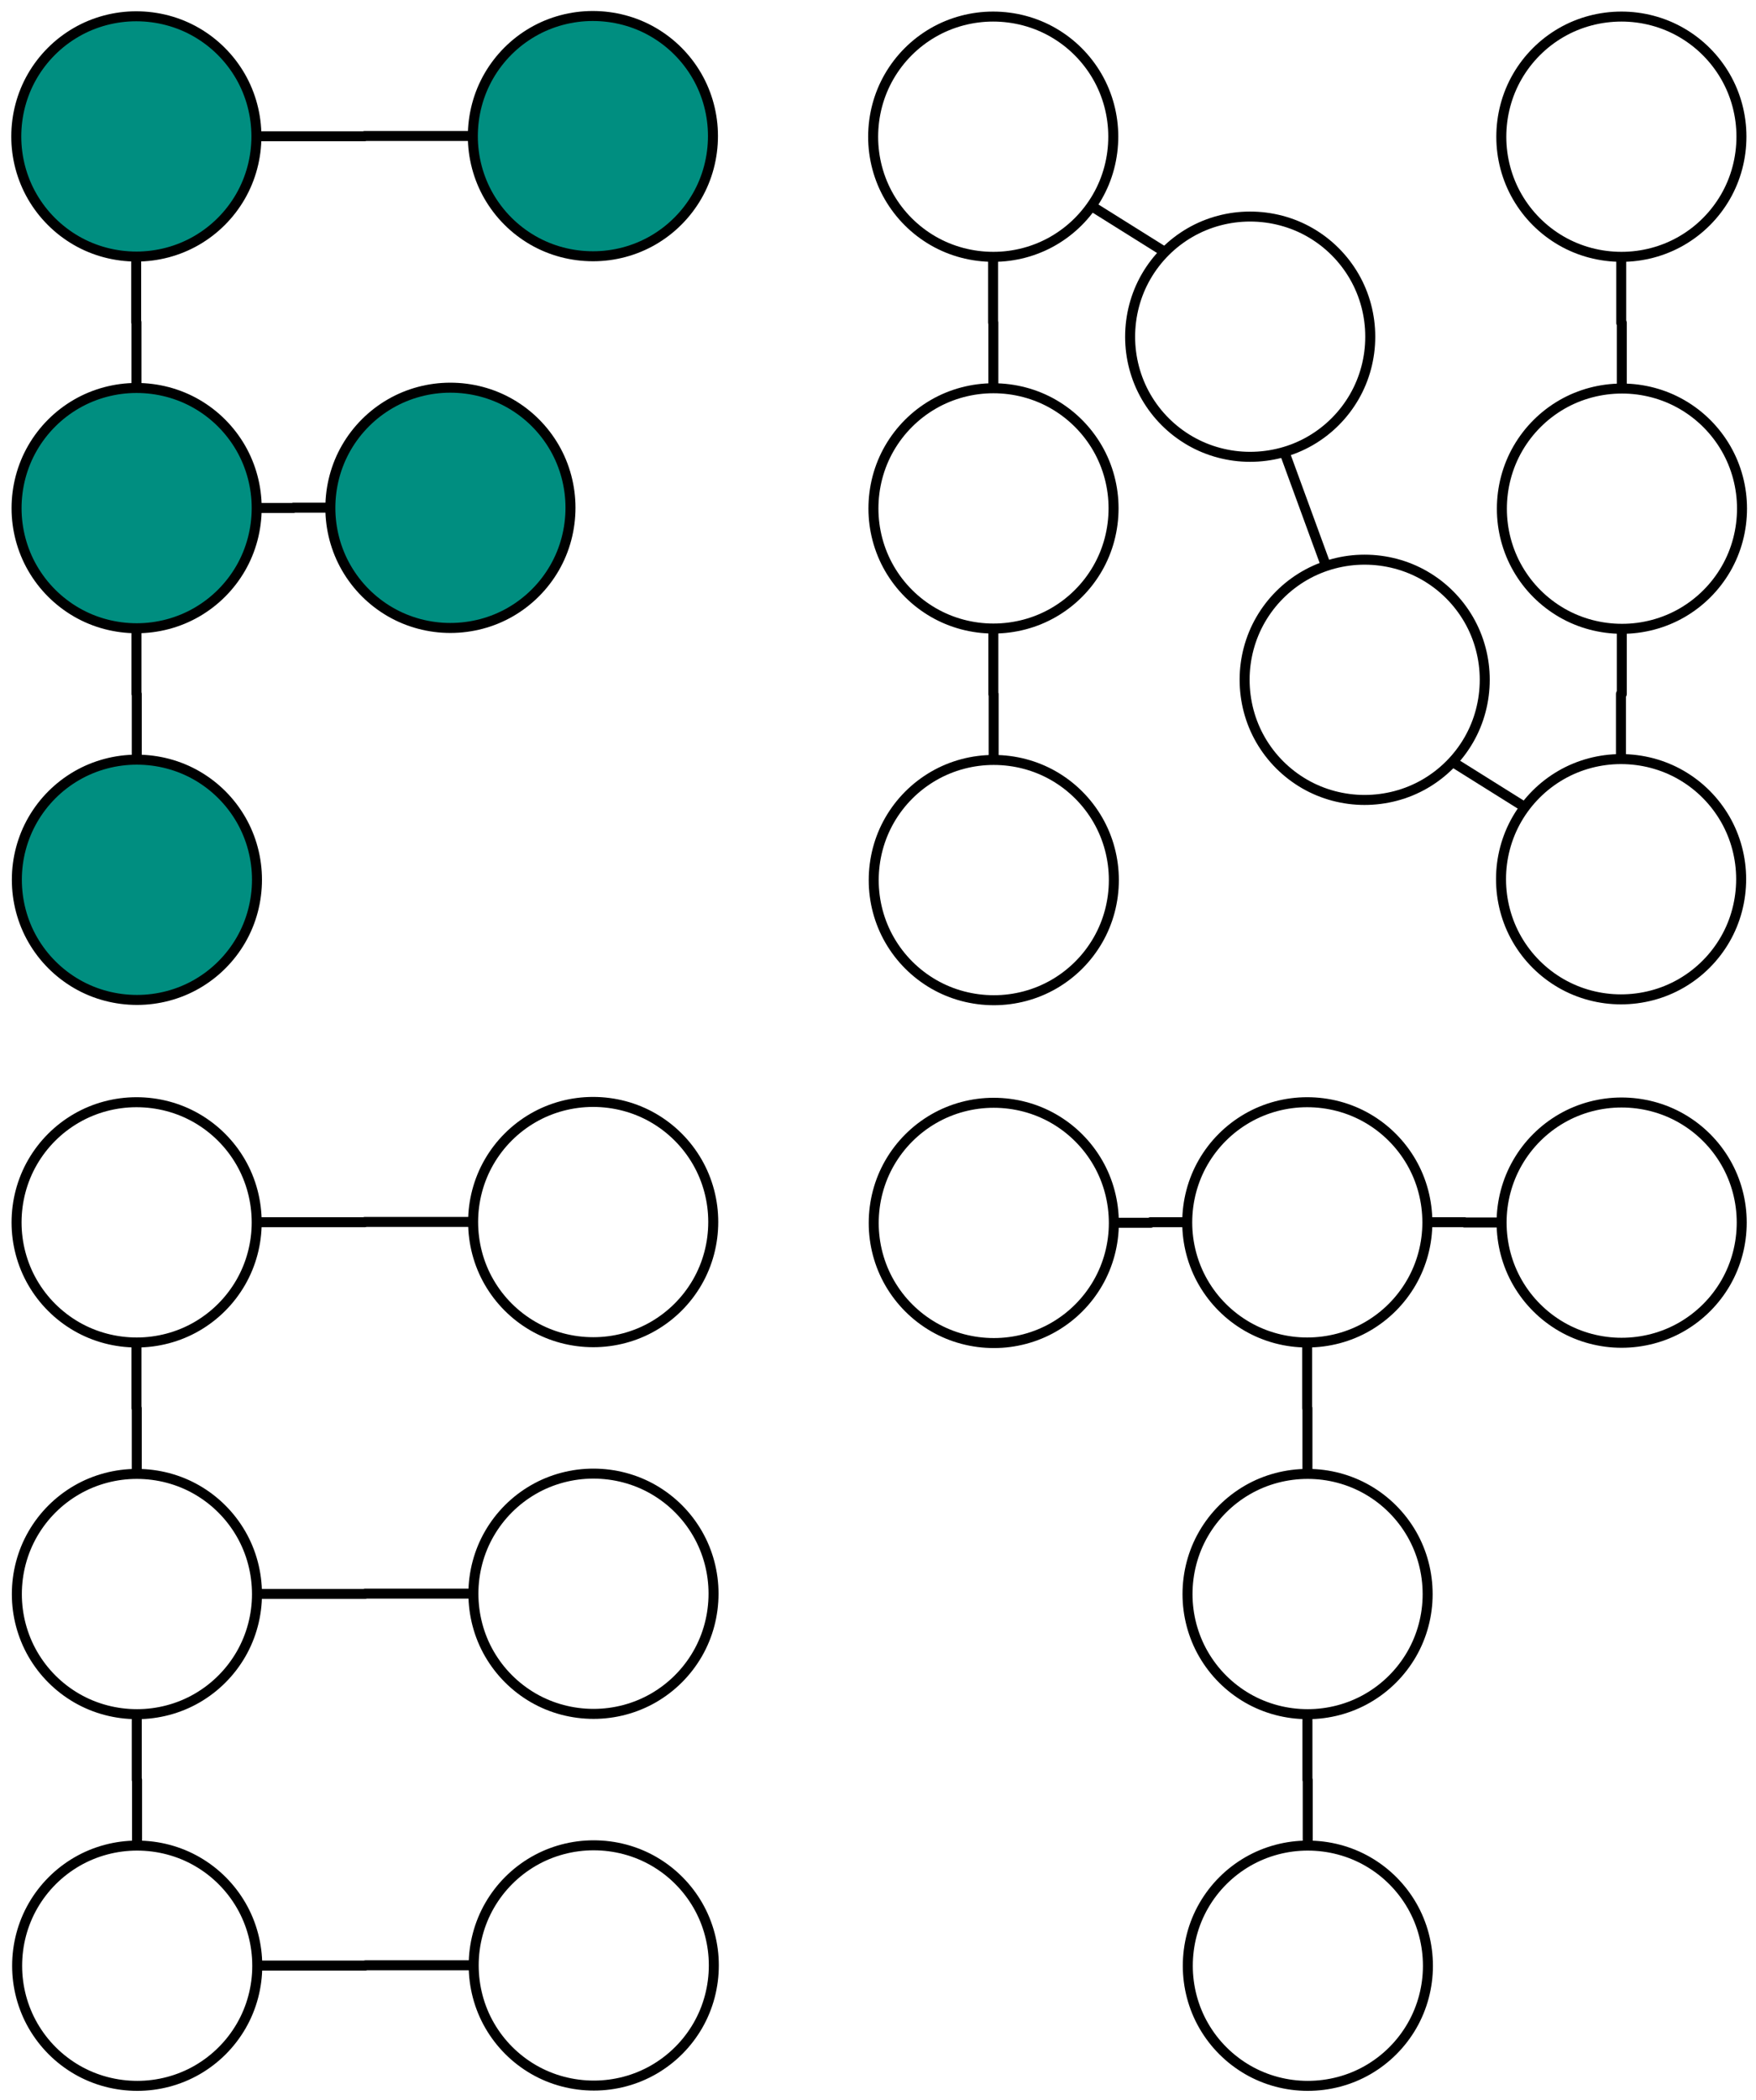 <?xml version="1.0" encoding="UTF-8"?>
<!DOCTYPE svg PUBLIC "-//W3C//DTD SVG 1.1//EN" "http://www.w3.org/Graphics/SVG/1.1/DTD/svg11.dtd">
<svg version="1.2" width="61.5mm" height="73.5mm" viewBox="0 0 6150 7350" preserveAspectRatio="xMidYMid" fill-rule="evenodd" stroke-width="28.222" stroke-linejoin="round" xmlns="http://www.w3.org/2000/svg" xmlns:ooo="http://xml.openoffice.org/svg/export" xmlns:xlink="http://www.w3.org/1999/xlink" xmlns:presentation="http://sun.com/xmlns/staroffice/presentation" xmlns:smil="http://www.w3.org/2001/SMIL20/" xmlns:anim="urn:oasis:names:tc:opendocument:xmlns:animation:1.0" xml:space="preserve">
 <defs class="ClipPathGroup">
  <clipPath id="presentation_clip_path" clipPathUnits="userSpaceOnUse">
   <rect x="0" y="0" width="6150" height="7350"/>
  </clipPath>
  <clipPath id="presentation_clip_path_shrink" clipPathUnits="userSpaceOnUse">
   <rect x="6" y="7" width="6138" height="7336"/>
  </clipPath>
 </defs>
 <defs class="TextShapeIndex">
  <g ooo:slide="id1" ooo:id-list="id3 id4 id5 id6 id7 id8 id9 id10 id11 id12 id13 id14 id15 id16 id17 id18 id19 id20 id21 id22 id23 id24 id25 id26 id27 id28 id29 id30 id31 id32 id33 id34 id35 id36 id37 id38 id39 id40 id41 id42 id43 id44 id45 id46"/>
 </defs>
 <defs class="EmbeddedBulletChars">
  <g id="bullet-char-template-57356" transform="scale(0,-0)">
   <path d="M 580,1141 L 1163,571 580,0 -4,571 580,1141 Z"/>
  </g>
  <g id="bullet-char-template-57354" transform="scale(0,-0)">
   <path d="M 8,1128 L 1137,1128 1137,0 8,0 8,1128 Z"/>
  </g>
  <g id="bullet-char-template-10146" transform="scale(0,-0)">
   <path d="M 174,0 L 602,739 174,1481 1456,739 174,0 Z M 1358,739 L 309,1346 659,739 1358,739 Z"/>
  </g>
  <g id="bullet-char-template-10132" transform="scale(0,-0)">
   <path d="M 2015,739 L 1276,0 717,0 1260,543 174,543 174,936 1260,936 717,1481 1274,1481 2015,739 Z"/>
  </g>
  <g id="bullet-char-template-10007" transform="scale(0,-0)">
   <path d="M 0,-2 C -7,14 -16,27 -25,37 L 356,567 C 262,823 215,952 215,954 215,979 228,992 255,992 264,992 276,990 289,987 310,991 331,999 354,1012 L 381,999 492,748 772,1049 836,1024 860,1049 C 881,1039 901,1025 922,1006 886,937 835,863 770,784 769,783 710,716 594,584 L 774,223 C 774,196 753,168 711,139 L 727,119 C 717,90 699,76 672,76 641,76 570,178 457,381 L 164,-76 C 142,-110 111,-127 72,-127 30,-127 9,-110 8,-76 1,-67 -2,-52 -2,-32 -2,-23 -1,-13 0,-2 Z"/>
  </g>
  <g id="bullet-char-template-10004" transform="scale(0,-0)">
   <path d="M 285,-33 C 182,-33 111,30 74,156 52,228 41,333 41,471 41,549 55,616 82,672 116,743 169,778 240,778 293,778 328,747 346,684 L 369,508 C 377,444 397,411 428,410 L 1163,1116 C 1174,1127 1196,1133 1229,1133 1271,1133 1292,1118 1292,1087 L 1292,965 C 1292,929 1282,901 1262,881 L 442,47 C 390,-6 338,-33 285,-33 Z"/>
  </g>
  <g id="bullet-char-template-9679" transform="scale(0,-0)">
   <path d="M 813,0 C 632,0 489,54 383,161 276,268 223,411 223,592 223,773 276,916 383,1023 489,1130 632,1184 813,1184 992,1184 1136,1130 1245,1023 1353,916 1407,772 1407,592 1407,412 1353,268 1245,161 1136,54 992,0 813,0 Z"/>
  </g>
  <g id="bullet-char-template-8226" transform="scale(0,-0)">
   <path d="M 346,457 C 273,457 209,483 155,535 101,586 74,649 74,723 74,796 101,859 155,911 209,963 273,989 346,989 419,989 480,963 531,910 582,859 608,796 608,723 608,648 583,586 532,535 482,483 420,457 346,457 Z"/>
  </g>
  <g id="bullet-char-template-8211" transform="scale(0,-0)">
   <path d="M -4,459 L 1135,459 1135,606 -4,606 -4,459 Z"/>
  </g>
  <g id="bullet-char-template-61548" transform="scale(0,-0)">
   <path d="M 173,740 C 173,903 231,1043 346,1159 462,1274 601,1332 765,1332 928,1332 1067,1274 1183,1159 1299,1043 1357,903 1357,740 1357,577 1299,437 1183,322 1067,206 928,148 765,148 601,148 462,206 346,322 231,437 173,577 173,740 Z"/>
  </g>
 </defs>
 <g>
  <g id="id2" class="Master_Slide">
   <g id="bg-id2" class="Background"/>
   <g id="bo-id2" class="BackgroundObjects"/>
  </g>
 </g>
 <g class="SlideGroup">
  <g>
   <g id="container-id1">
    <g id="id1" class="Slide" clip-path="url(#presentation_clip_path)">
     <g class="Page">
      <g class="Group">
       <g class="com.sun.star.drawing.CustomShape">
        <g id="id3">
         <rect class="BoundingBox" stroke="none" fill="none" x="1638" y="38" width="878" height="878"/>
         <defs>
          <mask id="mask1">
           <g>
            <defs>
             <linearGradient id="gradient1" x1="2076" y1="56" x2="2076" y2="897" gradientUnits="userSpaceOnUse">
              <stop offset="0" style="stop-color:rgb(0,0,0)"/>
              <stop offset="0.5" style="stop-color:rgb(255,255,255)"/>
              <stop offset="1" style="stop-color:rgb(0,0,0)"/>
             </linearGradient>
            </defs>
            <path style="fill:url(#gradient1)" d="M 1656,56 L 2497,56 2497,897 1656,897 1656,56 Z"/>
           </g>
          </mask>
         </defs>
         <g style="mask:url(#mask1)">
          <path fill="rgb(0,142,128)" stroke="none" d="M 2497,476 C 2497,550 2478,623 2441,687 2404,751 2351,804 2287,841 2223,878 2150,897 2077,897 2003,897 1930,878 1866,841 1802,804 1749,751 1712,687 1675,623 1656,550 1656,477 1656,403 1675,330 1712,266 1749,202 1802,149 1866,112 1930,75 2003,56 2076,56 2150,56 2223,75 2287,112 2351,149 2404,202 2441,266 2478,330 2497,403 2497,476 L 2497,476 Z"/>
         </g>
         <path fill="none" stroke="rgb(0,0,0)" stroke-width="35" stroke-linejoin="round" d="M 2497,476 C 2497,550 2478,623 2441,687 2404,751 2351,804 2287,841 2223,878 2150,897 2077,897 2003,897 1930,878 1866,841 1802,804 1749,751 1712,687 1675,623 1656,550 1656,477 1656,403 1675,330 1712,266 1749,202 1802,149 1866,112 1930,75 2003,56 2076,56 2150,56 2223,75 2287,112 2351,149 2404,202 2441,266 2478,330 2497,403 2497,476 L 2497,476 Z"/>
        </g>
       </g>
       <g class="com.sun.star.drawing.CustomShape">
        <g id="id4">
         <rect class="BoundingBox" stroke="none" fill="none" x="39" y="39" width="878" height="878"/>
         <defs>
          <mask id="mask2">
           <g>
            <defs>
             <linearGradient id="gradient2" x1="897" y1="897" x2="56" y2="56" gradientUnits="userSpaceOnUse">
              <stop offset="0.125" style="stop-color:rgb(0,0,0)"/>
              <stop offset="0.5" style="stop-color:rgb(255,255,255)"/>
              <stop offset="0.875" style="stop-color:rgb(0,0,0)"/>
             </linearGradient>
            </defs>
            <path style="fill:url(#gradient2)" d="M 57,57 L 898,57 898,898 57,898 57,57 Z"/>
           </g>
          </mask>
         </defs>
         <g style="mask:url(#mask2)">
          <path fill="rgb(0,142,128)" stroke="none" d="M 898,478 C 898,551 879,624 842,688 805,752 752,805 688,842 624,879 551,898 478,898 404,898 331,879 267,842 203,805 150,752 113,688 76,624 57,551 57,478 57,404 76,331 113,267 150,203 203,150 267,113 331,76 404,57 477,57 551,57 624,76 688,113 752,150 805,203 842,267 879,331 898,404 898,477 L 898,478 Z"/>
         </g>
         <path fill="none" stroke="rgb(0,0,0)" stroke-width="35" stroke-linejoin="round" d="M 898,478 C 898,551 879,624 842,688 805,752 752,805 688,842 624,879 551,898 478,898 404,898 331,879 267,842 203,805 150,752 113,688 76,624 57,551 57,478 57,404 76,331 113,267 150,203 203,150 267,113 331,76 404,57 477,57 551,57 624,76 688,113 752,150 805,203 842,267 879,331 898,404 898,477 L 898,478 Z"/>
        </g>
       </g>
       <g class="com.sun.star.drawing.CustomShape">
        <g id="id5">
         <rect class="BoundingBox" stroke="none" fill="none" x="40" y="1340" width="878" height="878"/>
         <defs>
          <mask id="mask3">
           <g>
            <defs>
             <linearGradient id="gradient3" x1="58" y1="1778" x2="899" y2="1778" gradientUnits="userSpaceOnUse">
              <stop offset="0" style="stop-color:rgb(0,0,0)"/>
              <stop offset="0.5" style="stop-color:rgb(255,255,255)"/>
              <stop offset="1" style="stop-color:rgb(0,0,0)"/>
             </linearGradient>
            </defs>
            <path style="fill:url(#gradient3)" d="M 58,1358 L 899,1358 899,2199 58,2199 58,1358 Z"/>
           </g>
          </mask>
         </defs>
         <g style="mask:url(#mask3)">
          <path fill="rgb(0,142,128)" stroke="none" d="M 899,1778 C 899,1852 880,1925 843,1989 806,2053 753,2106 689,2143 625,2180 552,2199 479,2199 405,2199 332,2180 268,2143 204,2106 151,2053 114,1989 77,1925 58,1852 58,1779 58,1705 77,1632 114,1568 151,1504 204,1451 268,1414 332,1377 405,1358 478,1358 552,1358 625,1377 689,1414 753,1451 806,1504 843,1568 880,1632 899,1705 899,1778 L 899,1778 Z"/>
         </g>
         <path fill="none" stroke="rgb(0,0,0)" stroke-width="35" stroke-linejoin="round" d="M 899,1778 C 899,1852 880,1925 843,1989 806,2053 753,2106 689,2143 625,2180 552,2199 479,2199 405,2199 332,2180 268,2143 204,2106 151,2053 114,1989 77,1925 58,1852 58,1779 58,1705 77,1632 114,1568 151,1504 204,1451 268,1414 332,1377 405,1358 478,1358 552,1358 625,1377 689,1414 753,1451 806,1504 843,1568 880,1632 899,1705 899,1778 L 899,1778 Z"/>
        </g>
       </g>
       <g class="com.sun.star.drawing.CustomShape">
        <g id="id6">
         <rect class="BoundingBox" stroke="none" fill="none" x="41" y="2641" width="878" height="878"/>
         <defs>
          <mask id="mask4">
           <g>
            <defs>
             <linearGradient id="gradient4" x1="899" y1="3079" x2="58" y2="3079" gradientUnits="userSpaceOnUse">
              <stop offset="0" style="stop-color:rgb(0,0,0)"/>
              <stop offset="0.5" style="stop-color:rgb(255,255,255)"/>
              <stop offset="1" style="stop-color:rgb(0,0,0)"/>
             </linearGradient>
            </defs>
            <path style="fill:url(#gradient4)" d="M 59,2659 L 900,2659 900,3500 59,3500 59,2659 Z"/>
           </g>
          </mask>
         </defs>
         <g style="mask:url(#mask4)">
          <path fill="rgb(0,142,128)" stroke="none" d="M 900,3079 C 900,3153 881,3226 844,3290 807,3354 754,3407 690,3444 626,3481 553,3500 480,3500 406,3500 333,3481 269,3444 205,3407 152,3354 115,3290 78,3226 59,3153 59,3079 59,3006 78,2933 115,2869 152,2805 205,2752 269,2715 333,2678 406,2659 479,2659 553,2659 626,2678 690,2715 754,2752 807,2805 844,2869 881,2933 900,3006 900,3079 L 900,3079 Z"/>
         </g>
         <path fill="none" stroke="rgb(0,0,0)" stroke-width="35" stroke-linejoin="round" d="M 900,3079 C 900,3153 881,3226 844,3290 807,3354 754,3407 690,3444 626,3481 553,3500 480,3500 406,3500 333,3481 269,3444 205,3407 152,3354 115,3290 78,3226 59,3153 59,3079 59,3006 78,2933 115,2869 152,2805 205,2752 269,2715 333,2678 406,2659 479,2659 553,2659 626,2678 690,2715 754,2752 807,2805 844,2869 881,2933 900,3006 900,3079 L 900,3079 Z"/>
        </g>
       </g>
       <g class="com.sun.star.drawing.CustomShape">
        <g id="id7">
         <rect class="BoundingBox" stroke="none" fill="none" x="1139" y="1339" width="878" height="878"/>
         <defs>
          <mask id="mask5">
           <g>
            <defs>
             <linearGradient id="gradient5" x1="1577" y1="1357" x2="1577" y2="2198" gradientUnits="userSpaceOnUse">
              <stop offset="0" style="stop-color:rgb(0,0,0)"/>
              <stop offset="0.5" style="stop-color:rgb(255,255,255)"/>
              <stop offset="1" style="stop-color:rgb(0,0,0)"/>
             </linearGradient>
            </defs>
            <path style="fill:url(#gradient5)" d="M 1157,1357 L 1998,1357 1998,2198 1157,2198 1157,1357 Z"/>
           </g>
          </mask>
         </defs>
         <g style="mask:url(#mask5)">
          <path fill="rgb(0,142,128)" stroke="none" d="M 1998,1777 C 1998,1851 1979,1924 1942,1988 1905,2052 1852,2105 1788,2142 1724,2179 1651,2198 1577,2198 1504,2198 1431,2179 1367,2142 1303,2105 1250,2052 1213,1988 1176,1924 1157,1851 1157,1778 1157,1704 1176,1631 1213,1567 1250,1503 1303,1450 1367,1413 1431,1376 1504,1357 1577,1357 1651,1357 1724,1376 1788,1413 1852,1450 1905,1503 1942,1567 1979,1631 1998,1704 1998,1777 L 1998,1777 Z"/>
         </g>
         <path fill="none" stroke="rgb(0,0,0)" stroke-width="35" stroke-linejoin="round" d="M 1998,1777 C 1998,1851 1979,1924 1942,1988 1905,2052 1852,2105 1788,2142 1724,2179 1651,2198 1577,2198 1504,2198 1431,2179 1367,2142 1303,2105 1250,2052 1213,1988 1176,1924 1157,1851 1157,1778 1157,1704 1176,1631 1213,1567 1250,1503 1303,1450 1367,1413 1431,1376 1504,1357 1577,1357 1651,1357 1724,1376 1788,1413 1852,1450 1905,1503 1942,1567 1979,1631 1998,1704 1998,1777 L 1998,1777 Z"/>
        </g>
       </g>
       <g class="com.sun.star.drawing.CustomShape">
        <g id="id8">
         <rect class="BoundingBox" stroke="none" fill="none" x="5239" y="2639" width="878" height="878"/>
         <defs>
          <mask id="mask6">
           <g>
            <defs>
             <linearGradient id="gradient6" x1="6097" y1="3497" x2="5256" y2="2656" gradientUnits="userSpaceOnUse">
              <stop offset="0.125" style="stop-color:rgb(0,0,0)"/>
              <stop offset="0.5" style="stop-color:rgb(255,255,255)"/>
              <stop offset="0.875" style="stop-color:rgb(0,0,0)"/>
             </linearGradient>
            </defs>
            <path style="fill:url(#gradient6)" d="M 5257,2657 L 6098,2657 6098,3498 5257,3498 5257,2657 Z"/>
           </g>
          </mask>
         </defs>
         <g style="mask:url(#mask6)">
          <path fill="rgb(0,142,128)" stroke="none" d="M 6098,3077 C 6098,3151 6079,3224 6042,3288 6005,3352 5952,3405 5888,3442 5824,3479 5751,3498 5677,3498 5604,3498 5531,3479 5467,3442 5403,3405 5350,3352 5313,3288 5276,3224 5257,3151 5257,3077 5257,3004 5276,2931 5313,2867 5350,2803 5403,2750 5467,2713 5531,2676 5604,2657 5677,2657 5751,2657 5824,2676 5888,2713 5952,2750 6005,2803 6042,2867 6079,2931 6098,3004 6098,3077 L 6098,3077 Z"/>
         </g>
         <path fill="none" stroke="rgb(0,0,0)" stroke-width="35" stroke-linejoin="round" d="M 6098,3077 C 6098,3151 6079,3224 6042,3288 6005,3352 5952,3405 5888,3442 5824,3479 5751,3498 5677,3498 5604,3498 5531,3479 5467,3442 5403,3405 5350,3352 5313,3288 5276,3224 5257,3151 5257,3077 5257,3004 5276,2931 5313,2867 5350,2803 5403,2750 5467,2713 5531,2676 5604,2657 5677,2657 5751,2657 5824,2676 5888,2713 5952,2750 6005,2803 6042,2867 6079,2931 6098,3004 6098,3077 L 6098,3077 Z"/>
        </g>
       </g>
       <g class="com.sun.star.drawing.CustomShape">
        <g id="id9">
         <rect class="BoundingBox" stroke="none" fill="none" x="3040" y="40" width="878" height="878"/>
         <defs>
          <mask id="mask7">
           <g>
            <defs>
             <linearGradient id="gradient7" x1="3898" y1="898" x2="3057" y2="57" gradientUnits="userSpaceOnUse">
              <stop offset="0.125" style="stop-color:rgb(0,0,0)"/>
              <stop offset="0.5" style="stop-color:rgb(255,255,255)"/>
              <stop offset="0.875" style="stop-color:rgb(0,0,0)"/>
             </linearGradient>
            </defs>
            <path style="fill:url(#gradient7)" d="M 3058,58 L 3899,58 3899,899 3058,899 3058,58 Z"/>
           </g>
          </mask>
         </defs>
         <g style="mask:url(#mask7)">
          <path fill="rgb(0,142,128)" stroke="none" d="M 3899,478 C 3899,552 3880,625 3843,689 3806,753 3753,806 3689,843 3625,880 3552,899 3479,899 3405,899 3332,880 3268,843 3204,806 3151,753 3114,689 3077,625 3058,552 3058,479 3058,405 3077,332 3114,268 3151,204 3204,151 3268,114 3332,77 3405,58 3478,58 3552,58 3625,77 3689,114 3753,151 3806,204 3843,268 3880,332 3899,405 3899,478 L 3899,478 Z"/>
         </g>
         <path fill="none" stroke="rgb(0,0,0)" stroke-width="35" stroke-linejoin="round" d="M 3899,478 C 3899,552 3880,625 3843,689 3806,753 3753,806 3689,843 3625,880 3552,899 3479,899 3405,899 3332,880 3268,843 3204,806 3151,753 3114,689 3077,625 3058,552 3058,479 3058,405 3077,332 3114,268 3151,204 3204,151 3268,114 3332,77 3405,58 3478,58 3552,58 3625,77 3689,114 3753,151 3806,204 3843,268 3880,332 3899,405 3899,478 L 3899,478 Z"/>
        </g>
       </g>
       <g class="com.sun.star.drawing.CustomShape">
        <g id="id10">
         <rect class="BoundingBox" stroke="none" fill="none" x="3041" y="1341" width="878" height="878"/>
         <defs>
          <mask id="mask8">
           <g>
            <defs>
             <linearGradient id="gradient8" x1="3899" y1="1779" x2="3058" y2="1779" gradientUnits="userSpaceOnUse">
              <stop offset="0" style="stop-color:rgb(0,0,0)"/>
              <stop offset="0.5" style="stop-color:rgb(255,255,255)"/>
              <stop offset="1" style="stop-color:rgb(0,0,0)"/>
             </linearGradient>
            </defs>
            <path style="fill:url(#gradient8)" d="M 3059,1359 L 3900,1359 3900,2200 3059,2200 3059,1359 Z"/>
           </g>
          </mask>
         </defs>
         <g style="mask:url(#mask8)">
          <path fill="rgb(0,142,128)" stroke="none" d="M 3900,1779 C 3900,1853 3881,1926 3844,1990 3807,2054 3754,2107 3690,2144 3626,2181 3553,2200 3479,2200 3406,2200 3333,2181 3269,2144 3205,2107 3152,2054 3115,1990 3078,1926 3059,1853 3059,1780 3059,1706 3078,1633 3115,1569 3152,1505 3205,1452 3269,1415 3333,1378 3406,1359 3479,1359 3553,1359 3626,1378 3690,1415 3754,1452 3807,1505 3844,1569 3881,1633 3900,1706 3900,1779 L 3900,1779 Z"/>
         </g>
         <path fill="none" stroke="rgb(0,0,0)" stroke-width="35" stroke-linejoin="round" d="M 3900,1779 C 3900,1853 3881,1926 3844,1990 3807,2054 3754,2107 3690,2144 3626,2181 3553,2200 3479,2200 3406,2200 3333,2181 3269,2144 3205,2107 3152,2054 3115,1990 3078,1926 3059,1853 3059,1780 3059,1706 3078,1633 3115,1569 3152,1505 3205,1452 3269,1415 3333,1378 3406,1359 3479,1359 3553,1359 3626,1378 3690,1415 3754,1452 3807,1505 3844,1569 3881,1633 3900,1706 3900,1779 L 3900,1779 Z"/>
        </g>
       </g>
       <g class="com.sun.star.drawing.CustomShape">
        <g id="id11">
         <rect class="BoundingBox" stroke="none" fill="none" x="3042" y="2642" width="878" height="878"/>
         <defs>
          <mask id="mask9">
           <g>
            <defs>
             <linearGradient id="gradient9" x1="3900" y1="3080" x2="3059" y2="3080" gradientUnits="userSpaceOnUse">
              <stop offset="0" style="stop-color:rgb(0,0,0)"/>
              <stop offset="0.5" style="stop-color:rgb(255,255,255)"/>
              <stop offset="1" style="stop-color:rgb(0,0,0)"/>
             </linearGradient>
            </defs>
            <path style="fill:url(#gradient9)" d="M 3060,2660 L 3901,2660 3901,3501 3060,3501 3060,2660 Z"/>
           </g>
          </mask>
         </defs>
         <g style="mask:url(#mask9)">
          <path fill="rgb(0,142,128)" stroke="none" d="M 3901,3081 C 3901,3154 3882,3227 3845,3291 3808,3355 3755,3408 3691,3445 3627,3482 3554,3501 3481,3501 3407,3501 3334,3482 3270,3445 3206,3408 3153,3355 3116,3291 3079,3227 3060,3154 3060,3081 3060,3007 3079,2934 3116,2870 3153,2806 3206,2753 3270,2716 3334,2679 3407,2660 3480,2660 3554,2660 3627,2679 3691,2716 3755,2753 3808,2806 3845,2870 3882,2934 3901,3007 3901,3080 L 3901,3081 Z"/>
         </g>
         <path fill="none" stroke="rgb(0,0,0)" stroke-width="35" stroke-linejoin="round" d="M 3901,3081 C 3901,3154 3882,3227 3845,3291 3808,3355 3755,3408 3691,3445 3627,3482 3554,3501 3481,3501 3407,3501 3334,3482 3270,3445 3206,3408 3153,3355 3116,3291 3079,3227 3060,3154 3060,3081 3060,3007 3079,2934 3116,2870 3153,2806 3206,2753 3270,2716 3334,2679 3407,2660 3480,2660 3554,2660 3627,2679 3691,2716 3755,2753 3808,2806 3845,2870 3882,2934 3901,3007 3901,3080 L 3901,3081 Z"/>
        </g>
       </g>
       <g class="com.sun.star.drawing.CustomShape">
        <g id="id12">
         <rect class="BoundingBox" stroke="none" fill="none" x="3940" y="740" width="878" height="878"/>
         <defs>
          <mask id="mask10">
           <g>
            <defs>
             <linearGradient id="gradient10" x1="4843" y1="815" x2="3912" y2="1542" gradientUnits="userSpaceOnUse">
              <stop offset="0.125" style="stop-color:rgb(0,0,0)"/>
              <stop offset="0.5" style="stop-color:rgb(255,255,255)"/>
              <stop offset="0.875" style="stop-color:rgb(0,0,0)"/>
             </linearGradient>
            </defs>
            <path style="fill:url(#gradient10)" d="M 3958,758 L 4799,758 4799,1599 3958,1599 3958,758 Z"/>
           </g>
          </mask>
         </defs>
         <g style="mask:url(#mask10)">
          <path fill="rgb(0,142,128)" stroke="none" d="M 4799,1179 C 4799,1252 4780,1325 4743,1389 4706,1453 4653,1506 4589,1543 4525,1580 4452,1599 4378,1599 4305,1599 4232,1580 4168,1543 4104,1506 4051,1453 4014,1389 3977,1325 3958,1252 3958,1179 3958,1105 3977,1032 4014,968 4051,904 4104,851 4168,814 4232,777 4305,758 4378,758 4452,758 4525,777 4589,814 4653,851 4706,904 4743,968 4780,1032 4799,1105 4799,1178 L 4799,1179 Z"/>
         </g>
         <path fill="none" stroke="rgb(0,0,0)" stroke-width="35" stroke-linejoin="round" d="M 4799,1179 C 4799,1252 4780,1325 4743,1389 4706,1453 4653,1506 4589,1543 4525,1580 4452,1599 4378,1599 4305,1599 4232,1580 4168,1543 4104,1506 4051,1453 4014,1389 3977,1325 3958,1252 3958,1179 3958,1105 3977,1032 4014,968 4051,904 4104,851 4168,814 4232,777 4305,758 4378,758 4452,758 4525,777 4589,814 4653,851 4706,904 4743,968 4780,1032 4799,1105 4799,1178 L 4799,1179 Z"/>
        </g>
       </g>
       <g class="com.sun.star.drawing.CustomShape">
        <g id="id13">
         <rect class="BoundingBox" stroke="none" fill="none" x="5240" y="40" width="878" height="878"/>
         <defs>
          <mask id="mask11">
           <g>
            <defs>
             <linearGradient id="gradient11" x1="6098" y1="478" x2="5257" y2="478" gradientUnits="userSpaceOnUse">
              <stop offset="0" style="stop-color:rgb(0,0,0)"/>
              <stop offset="0.5" style="stop-color:rgb(255,255,255)"/>
              <stop offset="1" style="stop-color:rgb(0,0,0)"/>
             </linearGradient>
            </defs>
            <path style="fill:url(#gradient11)" d="M 5258,58 L 6099,58 6099,899 5258,899 5258,58 Z"/>
           </g>
          </mask>
         </defs>
         <g style="mask:url(#mask11)">
          <path fill="rgb(0,142,128)" stroke="none" d="M 6099,478 C 6099,552 6080,625 6043,689 6006,753 5953,806 5889,843 5825,880 5752,899 5679,899 5605,899 5532,880 5468,843 5404,806 5351,753 5314,689 5277,625 5258,552 5258,479 5258,405 5277,332 5314,268 5351,204 5404,151 5468,114 5532,77 5605,58 5679,58 5752,58 5825,77 5889,114 5953,151 6006,204 6043,268 6080,332 6099,405 6099,478 L 6099,478 Z"/>
         </g>
         <path fill="none" stroke="rgb(0,0,0)" stroke-width="35" stroke-linejoin="round" d="M 6099,478 C 6099,552 6080,625 6043,689 6006,753 5953,806 5889,843 5825,880 5752,899 5679,899 5605,899 5532,880 5468,843 5404,806 5351,753 5314,689 5277,625 5258,552 5258,479 5258,405 5277,332 5314,268 5351,204 5404,151 5468,114 5532,77 5605,58 5679,58 5752,58 5825,77 5889,114 5953,151 6006,204 6043,268 6080,332 6099,405 6099,478 L 6099,478 Z"/>
        </g>
       </g>
       <g class="com.sun.star.drawing.CustomShape">
        <g id="id14">
         <rect class="BoundingBox" stroke="none" fill="none" x="4341" y="1941" width="878" height="878"/>
         <defs>
          <mask id="mask12">
           <g>
            <defs>
             <linearGradient id="gradient12" x1="5244" y1="2016" x2="4313" y2="2743" gradientUnits="userSpaceOnUse">
              <stop offset="0.125" style="stop-color:rgb(0,0,0)"/>
              <stop offset="0.5" style="stop-color:rgb(255,255,255)"/>
              <stop offset="0.875" style="stop-color:rgb(0,0,0)"/>
             </linearGradient>
            </defs>
            <path style="fill:url(#gradient12)" d="M 4359,1959 L 5200,1959 5200,2800 4359,2800 4359,1959 Z"/>
           </g>
          </mask>
         </defs>
         <g style="mask:url(#mask12)">
          <path fill="rgb(0,142,128)" stroke="none" d="M 5200,2379 C 5200,2453 5181,2526 5144,2590 5107,2654 5054,2707 4990,2744 4926,2781 4853,2800 4779,2800 4706,2800 4633,2781 4569,2744 4505,2707 4452,2654 4415,2590 4378,2526 4359,2453 4359,2379 4359,2306 4378,2233 4415,2169 4452,2105 4505,2052 4569,2015 4633,1978 4706,1959 4779,1959 4853,1959 4926,1978 4990,2015 5054,2052 5107,2105 5144,2169 5181,2233 5200,2306 5200,2379 L 5200,2379 Z"/>
         </g>
         <path fill="none" stroke="rgb(0,0,0)" stroke-width="35" stroke-linejoin="round" d="M 5200,2379 C 5200,2453 5181,2526 5144,2590 5107,2654 5054,2707 4990,2744 4926,2781 4853,2800 4779,2800 4706,2800 4633,2781 4569,2744 4505,2707 4452,2654 4415,2590 4378,2526 4359,2453 4359,2379 4359,2306 4378,2233 4415,2169 4452,2105 4505,2052 4569,2015 4633,1978 4706,1959 4779,1959 4853,1959 4926,1978 4990,2015 5054,2052 5107,2105 5144,2169 5181,2233 5200,2306 5200,2379 L 5200,2379 Z"/>
        </g>
       </g>
       <g class="com.sun.star.drawing.CustomShape">
        <g id="id15">
         <rect class="BoundingBox" stroke="none" fill="none" x="5242" y="1342" width="878" height="878"/>
         <defs>
          <mask id="mask13">
           <g>
            <defs>
             <linearGradient id="gradient13" x1="6100" y1="1780" x2="5259" y2="1780" gradientUnits="userSpaceOnUse">
              <stop offset="0" style="stop-color:rgb(0,0,0)"/>
              <stop offset="0.5" style="stop-color:rgb(255,255,255)"/>
              <stop offset="1" style="stop-color:rgb(0,0,0)"/>
             </linearGradient>
            </defs>
            <path style="fill:url(#gradient13)" d="M 5260,1360 L 6101,1360 6101,2201 5260,2201 5260,1360 Z"/>
           </g>
          </mask>
         </defs>
         <g style="mask:url(#mask13)">
          <path fill="rgb(0,142,128)" stroke="none" d="M 6101,1780 C 6101,1854 6082,1927 6045,1991 6008,2055 5955,2108 5891,2145 5827,2182 5754,2201 5681,2201 5607,2201 5534,2182 5470,2145 5406,2108 5353,2055 5316,1991 5279,1927 5260,1854 5260,1781 5260,1707 5279,1634 5316,1570 5353,1506 5406,1453 5470,1416 5534,1379 5607,1360 5681,1360 5754,1360 5827,1379 5891,1416 5955,1453 6008,1506 6045,1570 6082,1634 6101,1707 6101,1780 L 6101,1780 Z"/>
         </g>
         <path fill="none" stroke="rgb(0,0,0)" stroke-width="35" stroke-linejoin="round" d="M 6101,1780 C 6101,1854 6082,1927 6045,1991 6008,2055 5955,2108 5891,2145 5827,2182 5754,2201 5681,2201 5607,2201 5534,2182 5470,2145 5406,2108 5353,2055 5316,1991 5279,1927 5260,1854 5260,1781 5260,1707 5279,1634 5316,1570 5353,1506 5406,1453 5470,1416 5534,1379 5607,1360 5681,1360 5754,1360 5827,1379 5891,1416 5955,1453 6008,1506 6045,1570 6082,1634 6101,1707 6101,1780 L 6101,1780 Z"/>
        </g>
       </g>
       <g class="com.sun.star.drawing.CustomShape">
        <g id="id16">
         <rect class="BoundingBox" stroke="none" fill="none" x="1639" y="3839" width="878" height="878"/>
         <defs>
          <mask id="mask14">
           <g>
            <defs>
             <linearGradient id="gradient14" x1="2077" y1="3857" x2="2077" y2="4698" gradientUnits="userSpaceOnUse">
              <stop offset="0" style="stop-color:rgb(0,0,0)"/>
              <stop offset="0.5" style="stop-color:rgb(255,255,255)"/>
              <stop offset="1" style="stop-color:rgb(0,0,0)"/>
             </linearGradient>
            </defs>
            <path style="fill:url(#gradient14)" d="M 1657,3857 L 2498,3857 2498,4698 1657,4698 1657,3857 Z"/>
           </g>
          </mask>
         </defs>
         <g style="mask:url(#mask14)">
          <path fill="rgb(0,142,128)" stroke="none" d="M 2498,4277 C 2498,4351 2479,4424 2442,4488 2405,4552 2352,4605 2288,4642 2224,4679 2151,4698 2078,4698 2004,4698 1931,4679 1867,4642 1803,4605 1750,4552 1713,4488 1676,4424 1657,4351 1657,4277 1657,4204 1676,4131 1713,4067 1750,4003 1803,3950 1867,3913 1931,3876 2004,3857 2077,3857 2151,3857 2224,3876 2288,3913 2352,3950 2405,4003 2442,4067 2479,4131 2498,4204 2498,4277 L 2498,4277 Z"/>
         </g>
         <path fill="none" stroke="rgb(0,0,0)" stroke-width="35" stroke-linejoin="round" d="M 2498,4277 C 2498,4351 2479,4424 2442,4488 2405,4552 2352,4605 2288,4642 2224,4679 2151,4698 2078,4698 2004,4698 1931,4679 1867,4642 1803,4605 1750,4552 1713,4488 1676,4424 1657,4351 1657,4277 1657,4204 1676,4131 1713,4067 1750,4003 1803,3950 1867,3913 1931,3876 2004,3857 2077,3857 2151,3857 2224,3876 2288,3913 2352,3950 2405,4003 2442,4067 2479,4131 2498,4204 2498,4277 Z"/>
        </g>
       </g>
       <g class="com.sun.star.drawing.CustomShape">
        <g id="id17">
         <rect class="BoundingBox" stroke="none" fill="none" x="40" y="3840" width="878" height="878"/>
         <defs>
          <mask id="mask15">
           <g>
            <defs>
             <linearGradient id="gradient15" x1="898" y1="4698" x2="57" y2="3857" gradientUnits="userSpaceOnUse">
              <stop offset="0.125" style="stop-color:rgb(0,0,0)"/>
              <stop offset="0.5" style="stop-color:rgb(255,255,255)"/>
              <stop offset="0.875" style="stop-color:rgb(0,0,0)"/>
             </linearGradient>
            </defs>
            <path style="fill:url(#gradient15)" d="M 58,3858 L 899,3858 899,4699 58,4699 58,3858 Z"/>
           </g>
          </mask>
         </defs>
         <g style="mask:url(#mask15)">
          <path fill="rgb(0,142,128)" stroke="none" d="M 899,4279 C 899,4352 880,4425 843,4489 806,4553 753,4606 689,4643 625,4680 552,4699 479,4699 405,4699 332,4680 268,4643 204,4606 151,4553 114,4489 77,4425 58,4352 58,4279 58,4205 77,4132 114,4068 151,4004 204,3951 268,3914 332,3877 405,3858 478,3858 552,3858 625,3877 689,3914 753,3951 806,4004 843,4068 880,4132 899,4205 899,4279 L 899,4279 Z"/>
         </g>
         <path fill="none" stroke="rgb(0,0,0)" stroke-width="35" stroke-linejoin="round" d="M 899,4279 C 899,4352 880,4425 843,4489 806,4553 753,4606 689,4643 625,4680 552,4699 479,4699 405,4699 332,4680 268,4643 204,4606 151,4553 114,4489 77,4425 58,4352 58,4279 58,4205 77,4132 114,4068 151,4004 204,3951 268,3914 332,3877 405,3858 478,3858 552,3858 625,3877 689,3914 753,3951 806,4004 843,4068 880,4132 899,4205 899,4279 Z"/>
        </g>
       </g>
       <g class="com.sun.star.drawing.CustomShape">
        <g id="id18">
         <rect class="BoundingBox" stroke="none" fill="none" x="41" y="5141" width="878" height="878"/>
         <defs>
          <mask id="mask16">
           <g>
            <defs>
             <linearGradient id="gradient16" x1="899" y1="5579" x2="58" y2="5579" gradientUnits="userSpaceOnUse">
              <stop offset="0" style="stop-color:rgb(0,0,0)"/>
              <stop offset="0.5" style="stop-color:rgb(255,255,255)"/>
              <stop offset="1" style="stop-color:rgb(0,0,0)"/>
             </linearGradient>
            </defs>
            <path style="fill:url(#gradient16)" d="M 59,5159 L 900,5159 900,6000 59,6000 59,5159 Z"/>
           </g>
          </mask>
         </defs>
         <g style="mask:url(#mask16)">
          <path fill="rgb(0,142,128)" stroke="none" d="M 900,5580 C 900,5653 881,5726 844,5790 807,5854 754,5907 690,5944 626,5981 553,6000 480,6000 406,6000 333,5981 269,5944 205,5907 152,5854 115,5790 78,5726 59,5653 59,5580 59,5506 78,5433 115,5369 152,5305 205,5252 269,5215 333,5178 406,5159 479,5159 553,5159 626,5178 690,5215 754,5252 807,5305 844,5369 881,5433 900,5506 900,5580 L 900,5580 Z"/>
         </g>
         <path fill="none" stroke="rgb(0,0,0)" stroke-width="35" stroke-linejoin="round" d="M 900,5580 C 900,5653 881,5726 844,5790 807,5854 754,5907 690,5944 626,5981 553,6000 480,6000 406,6000 333,5981 269,5944 205,5907 152,5854 115,5790 78,5726 59,5653 59,5580 59,5506 78,5433 115,5369 152,5305 205,5252 269,5215 333,5178 406,5159 479,5159 553,5159 626,5178 690,5215 754,5252 807,5305 844,5369 881,5433 900,5506 900,5580 Z"/>
        </g>
       </g>
       <g class="com.sun.star.drawing.CustomShape">
        <g id="id19">
         <rect class="BoundingBox" stroke="none" fill="none" x="42" y="6442" width="878" height="878"/>
         <defs>
          <mask id="mask17">
           <g>
            <defs>
             <linearGradient id="gradient17" x1="900" y1="6460" x2="59" y2="7301" gradientUnits="userSpaceOnUse">
              <stop offset="0.125" style="stop-color:rgb(0,0,0)"/>
              <stop offset="0.5" style="stop-color:rgb(255,255,255)"/>
              <stop offset="0.875" style="stop-color:rgb(0,0,0)"/>
             </linearGradient>
            </defs>
            <path style="fill:url(#gradient17)" d="M 60,6460 L 901,6460 901,7301 60,7301 60,6460 Z"/>
           </g>
          </mask>
         </defs>
         <g style="mask:url(#mask17)">
          <path fill="rgb(0,142,128)" stroke="none" d="M 901,6881 C 901,6954 882,7027 845,7091 808,7155 755,7208 691,7245 627,7282 554,7301 481,7301 407,7301 334,7282 270,7245 206,7208 153,7155 116,7091 79,7027 60,6954 60,6881 60,6807 79,6734 116,6670 153,6606 206,6553 270,6516 334,6479 407,6460 480,6460 554,6460 627,6479 691,6516 755,6553 808,6606 845,6670 882,6734 901,6807 901,6881 L 901,6881 Z"/>
         </g>
         <path fill="none" stroke="rgb(0,0,0)" stroke-width="35" stroke-linejoin="round" d="M 901,6881 C 901,6954 882,7027 845,7091 808,7155 755,7208 691,7245 627,7282 554,7301 481,7301 407,7301 334,7282 270,7245 206,7208 153,7155 116,7091 79,7027 60,6954 60,6881 60,6807 79,6734 116,6670 153,6606 206,6553 270,6516 334,6479 407,6460 480,6460 554,6460 627,6479 691,6516 755,6553 808,6606 845,6670 882,6734 901,6807 901,6881 Z"/>
        </g>
       </g>
       <g class="com.sun.star.drawing.CustomShape">
        <g id="id20">
         <rect class="BoundingBox" stroke="none" fill="none" x="1640" y="5140" width="878" height="878"/>
         <defs>
          <mask id="mask18">
           <g>
            <defs>
             <linearGradient id="gradient18" x1="2078" y1="5158" x2="2078" y2="5999" gradientUnits="userSpaceOnUse">
              <stop offset="0" style="stop-color:rgb(0,0,0)"/>
              <stop offset="0.5" style="stop-color:rgb(255,255,255)"/>
              <stop offset="1" style="stop-color:rgb(0,0,0)"/>
             </linearGradient>
            </defs>
            <path style="fill:url(#gradient18)" d="M 1658,5158 L 2499,5158 2499,5999 1658,5999 1658,5158 Z"/>
           </g>
          </mask>
         </defs>
         <g style="mask:url(#mask18)">
          <path fill="rgb(0,142,128)" stroke="none" d="M 2499,5578 C 2499,5652 2480,5725 2443,5789 2406,5853 2353,5906 2289,5943 2225,5980 2152,5999 2079,5999 2005,5999 1932,5980 1868,5943 1804,5906 1751,5853 1714,5789 1677,5725 1658,5652 1658,5578 1658,5505 1677,5432 1714,5368 1751,5304 1804,5251 1868,5214 1932,5177 2005,5158 2078,5158 2152,5158 2225,5177 2289,5214 2353,5251 2406,5304 2443,5368 2480,5432 2499,5505 2499,5578 L 2499,5578 Z"/>
         </g>
         <path fill="none" stroke="rgb(0,0,0)" stroke-width="35" stroke-linejoin="round" d="M 2499,5578 C 2499,5652 2480,5725 2443,5789 2406,5853 2353,5906 2289,5943 2225,5980 2152,5999 2079,5999 2005,5999 1932,5980 1868,5943 1804,5906 1751,5853 1714,5789 1677,5725 1658,5652 1658,5578 1658,5505 1677,5432 1714,5368 1751,5304 1804,5251 1868,5214 1932,5177 2005,5158 2078,5158 2152,5158 2225,5177 2289,5214 2353,5251 2406,5304 2443,5368 2480,5432 2499,5505 2499,5578 Z"/>
        </g>
       </g>
       <g class="com.sun.star.drawing.CustomShape">
        <g id="id21">
         <rect class="BoundingBox" stroke="none" fill="none" x="1641" y="6441" width="878" height="878"/>
         <defs>
          <mask id="mask19">
           <g>
            <defs>
             <linearGradient id="gradient19" x1="2079" y1="6459" x2="2079" y2="7300" gradientUnits="userSpaceOnUse">
              <stop offset="0" style="stop-color:rgb(0,0,0)"/>
              <stop offset="0.5" style="stop-color:rgb(255,255,255)"/>
              <stop offset="1" style="stop-color:rgb(0,0,0)"/>
             </linearGradient>
            </defs>
            <path style="fill:url(#gradient19)" d="M 1659,6459 L 2500,6459 2500,7300 1659,7300 1659,6459 Z"/>
           </g>
          </mask>
         </defs>
         <g style="mask:url(#mask19)">
          <path fill="rgb(0,142,128)" stroke="none" d="M 2500,6879 C 2500,6953 2481,7026 2444,7090 2407,7154 2354,7207 2290,7244 2226,7281 2153,7300 2080,7300 2006,7300 1933,7281 1869,7244 1805,7207 1752,7154 1715,7090 1678,7026 1659,6953 1659,6879 1659,6806 1678,6733 1715,6669 1752,6605 1805,6552 1869,6515 1933,6478 2006,6459 2079,6459 2153,6459 2226,6478 2290,6515 2354,6552 2407,6605 2444,6669 2481,6733 2500,6806 2500,6879 L 2500,6879 Z"/>
         </g>
         <path fill="none" stroke="rgb(0,0,0)" stroke-width="35" stroke-linejoin="round" d="M 2500,6879 C 2500,6953 2481,7026 2444,7090 2407,7154 2354,7207 2290,7244 2226,7281 2153,7300 2080,7300 2006,7300 1933,7281 1869,7244 1805,7207 1752,7154 1715,7090 1678,7026 1659,6953 1659,6879 1659,6806 1678,6733 1715,6669 1752,6605 1805,6552 1869,6515 1933,6478 2006,6459 2079,6459 2153,6459 2226,6478 2290,6515 2354,6552 2407,6605 2444,6669 2481,6733 2500,6806 2500,6879 Z"/>
        </g>
       </g>
       <g class="com.sun.star.drawing.CustomShape">
        <g id="id22">
         <rect class="BoundingBox" stroke="none" fill="none" x="4140" y="3840" width="878" height="878"/>
         <defs>
          <mask id="mask20">
           <g>
            <defs>
             <linearGradient id="gradient20" x1="4578" y1="3858" x2="4578" y2="4699" gradientUnits="userSpaceOnUse">
              <stop offset="0" style="stop-color:rgb(0,0,0)"/>
              <stop offset="0.5" style="stop-color:rgb(255,255,255)"/>
              <stop offset="1" style="stop-color:rgb(0,0,0)"/>
             </linearGradient>
            </defs>
            <path style="fill:url(#gradient20)" d="M 4158,3858 L 4999,3858 4999,4699 4158,4699 4158,3858 Z"/>
           </g>
          </mask>
         </defs>
         <g style="mask:url(#mask20)">
          <path fill="rgb(0,142,128)" stroke="none" d="M 4999,4279 C 4999,4352 4980,4425 4943,4489 4906,4553 4853,4606 4789,4643 4725,4680 4652,4699 4578,4699 4505,4699 4432,4680 4368,4643 4304,4606 4251,4553 4214,4489 4177,4425 4158,4352 4158,4279 4158,4205 4177,4132 4214,4068 4251,4004 4304,3951 4368,3914 4432,3877 4505,3858 4578,3858 4652,3858 4725,3877 4789,3914 4853,3951 4906,4004 4943,4068 4980,4132 4999,4205 4999,4279 L 4999,4279 Z"/>
         </g>
         <path fill="none" stroke="rgb(0,0,0)" stroke-width="35" stroke-linejoin="round" d="M 4999,4279 C 4999,4352 4980,4425 4943,4489 4906,4553 4853,4606 4789,4643 4725,4680 4652,4699 4578,4699 4505,4699 4432,4680 4368,4643 4304,4606 4251,4553 4214,4489 4177,4425 4158,4352 4158,4279 4158,4205 4177,4132 4214,4068 4251,4004 4304,3951 4368,3914 4432,3877 4505,3858 4578,3858 4652,3858 4725,3877 4789,3914 4853,3951 4906,4004 4943,4068 4980,4132 4999,4205 4999,4279 Z"/>
        </g>
       </g>
       <g class="com.sun.star.drawing.CustomShape">
        <g id="id23">
         <rect class="BoundingBox" stroke="none" fill="none" x="4141" y="5141" width="878" height="878"/>
         <defs>
          <mask id="mask21">
           <g>
            <defs>
             <linearGradient id="gradient21" x1="4999" y1="5579" x2="4158" y2="5579" gradientUnits="userSpaceOnUse">
              <stop offset="0" style="stop-color:rgb(0,0,0)"/>
              <stop offset="0.5" style="stop-color:rgb(255,255,255)"/>
              <stop offset="1" style="stop-color:rgb(0,0,0)"/>
             </linearGradient>
            </defs>
            <path style="fill:url(#gradient21)" d="M 4159,5159 L 5000,5159 5000,6000 4159,6000 4159,5159 Z"/>
           </g>
          </mask>
         </defs>
         <g style="mask:url(#mask21)">
          <path fill="rgb(0,142,128)" stroke="none" d="M 5000,5580 C 5000,5653 4981,5726 4944,5790 4907,5854 4854,5907 4790,5944 4726,5981 4653,6000 4580,6000 4506,6000 4433,5981 4369,5944 4305,5907 4252,5854 4215,5790 4178,5726 4159,5653 4159,5580 4159,5506 4178,5433 4215,5369 4252,5305 4305,5252 4369,5215 4433,5178 4506,5159 4580,5159 4653,5159 4726,5178 4790,5215 4854,5252 4907,5305 4944,5369 4981,5433 5000,5506 5000,5580 L 5000,5580 Z"/>
         </g>
         <path fill="none" stroke="rgb(0,0,0)" stroke-width="35" stroke-linejoin="round" d="M 5000,5580 C 5000,5653 4981,5726 4944,5790 4907,5854 4854,5907 4790,5944 4726,5981 4653,6000 4580,6000 4506,6000 4433,5981 4369,5944 4305,5907 4252,5854 4215,5790 4178,5726 4159,5653 4159,5580 4159,5506 4178,5433 4215,5369 4252,5305 4305,5252 4369,5215 4433,5178 4506,5159 4580,5159 4653,5159 4726,5178 4790,5215 4854,5252 4907,5305 4944,5369 4981,5433 5000,5506 5000,5580 Z"/>
        </g>
       </g>
       <g class="com.sun.star.drawing.CustomShape">
        <g id="id24">
         <rect class="BoundingBox" stroke="none" fill="none" x="4142" y="6442" width="878" height="878"/>
         <defs>
          <mask id="mask22">
           <g>
            <defs>
             <linearGradient id="gradient22" x1="5000" y1="6880" x2="4159" y2="6880" gradientUnits="userSpaceOnUse">
              <stop offset="0" style="stop-color:rgb(0,0,0)"/>
              <stop offset="0.5" style="stop-color:rgb(255,255,255)"/>
              <stop offset="1" style="stop-color:rgb(0,0,0)"/>
             </linearGradient>
            </defs>
            <path style="fill:url(#gradient22)" d="M 4160,6460 L 5001,6460 5001,7301 4160,7301 4160,6460 Z"/>
           </g>
          </mask>
         </defs>
         <g style="mask:url(#mask22)">
          <path fill="rgb(0,142,128)" stroke="none" d="M 5001,6881 C 5001,6954 4982,7027 4945,7091 4908,7155 4855,7208 4791,7245 4727,7282 4654,7301 4580,7301 4507,7301 4434,7282 4370,7245 4306,7208 4253,7155 4216,7091 4179,7027 4160,6954 4160,6881 4160,6807 4179,6734 4216,6670 4253,6606 4306,6553 4370,6516 4434,6479 4507,6460 4580,6460 4654,6460 4727,6479 4791,6516 4855,6553 4908,6606 4945,6670 4982,6734 5001,6807 5001,6881 L 5001,6881 Z"/>
         </g>
         <path fill="none" stroke="rgb(0,0,0)" stroke-width="35" stroke-linejoin="round" d="M 5001,6881 C 5001,6954 4982,7027 4945,7091 4908,7155 4855,7208 4791,7245 4727,7282 4654,7301 4580,7301 4507,7301 4434,7282 4370,7245 4306,7208 4253,7155 4216,7091 4179,7027 4160,6954 4160,6881 4160,6807 4179,6734 4216,6670 4253,6606 4306,6553 4370,6516 4434,6479 4507,6460 4580,6460 4654,6460 4727,6479 4791,6516 4855,6553 4908,6606 4945,6670 4982,6734 5001,6807 5001,6881 Z"/>
        </g>
       </g>
       <g class="com.sun.star.drawing.CustomShape">
        <g id="id25">
         <rect class="BoundingBox" stroke="none" fill="none" x="5241" y="3841" width="878" height="878"/>
         <defs>
          <mask id="mask23">
           <g>
            <defs>
             <linearGradient id="gradient23" x1="5679" y1="3859" x2="5679" y2="4700" gradientUnits="userSpaceOnUse">
              <stop offset="0" style="stop-color:rgb(0,0,0)"/>
              <stop offset="0.5" style="stop-color:rgb(255,255,255)"/>
              <stop offset="1" style="stop-color:rgb(0,0,0)"/>
             </linearGradient>
            </defs>
            <path style="fill:url(#gradient23)" d="M 5259,3859 L 6100,3859 6100,4700 5259,4700 5259,3859 Z"/>
           </g>
          </mask>
         </defs>
         <g style="mask:url(#mask23)">
          <path fill="rgb(0,142,128)" stroke="none" d="M 6100,4279 C 6100,4353 6081,4426 6044,4490 6007,4554 5954,4607 5890,4644 5826,4681 5753,4700 5679,4700 5606,4700 5533,4681 5469,4644 5405,4607 5352,4554 5315,4490 5278,4426 5259,4353 5259,4279 5259,4206 5278,4133 5315,4069 5352,4005 5405,3952 5469,3915 5533,3878 5606,3859 5679,3859 5753,3859 5826,3878 5890,3915 5954,3952 6007,4005 6044,4069 6081,4133 6100,4206 6100,4279 L 6100,4279 Z"/>
         </g>
         <path fill="none" stroke="rgb(0,0,0)" stroke-width="35" stroke-linejoin="round" d="M 6100,4279 C 6100,4353 6081,4426 6044,4490 6007,4554 5954,4607 5890,4644 5826,4681 5753,4700 5679,4700 5606,4700 5533,4681 5469,4644 5405,4607 5352,4554 5315,4490 5278,4426 5259,4353 5259,4279 5259,4206 5278,4133 5315,4069 5352,4005 5405,3952 5469,3915 5533,3878 5606,3859 5679,3859 5753,3859 5826,3878 5890,3915 5954,3952 6007,4005 6044,4069 6081,4133 6100,4206 6100,4279 Z"/>
        </g>
       </g>
       <g class="com.sun.star.drawing.CustomShape">
        <g id="id26">
         <rect class="BoundingBox" stroke="none" fill="none" x="3042" y="3842" width="878" height="878"/>
         <defs>
          <mask id="mask24">
           <g>
            <defs>
             <linearGradient id="gradient24" x1="3480" y1="3860" x2="3480" y2="4701" gradientUnits="userSpaceOnUse">
              <stop offset="0" style="stop-color:rgb(0,0,0)"/>
              <stop offset="0.5" style="stop-color:rgb(255,255,255)"/>
              <stop offset="1" style="stop-color:rgb(0,0,0)"/>
             </linearGradient>
            </defs>
            <path style="fill:url(#gradient24)" d="M 3060,3860 L 3901,3860 3901,4701 3060,4701 3060,3860 Z"/>
           </g>
          </mask>
         </defs>
         <g style="mask:url(#mask24)">
          <path fill="rgb(0,142,128)" stroke="none" d="M 3901,4281 C 3901,4354 3882,4427 3845,4491 3808,4555 3755,4608 3691,4645 3627,4682 3554,4701 3481,4701 3407,4701 3334,4682 3270,4645 3206,4608 3153,4555 3116,4491 3079,4427 3060,4354 3060,4281 3060,4207 3079,4134 3116,4070 3153,4006 3206,3953 3270,3916 3334,3879 3407,3860 3480,3860 3554,3860 3627,3879 3691,3916 3755,3953 3808,4006 3845,4070 3882,4134 3901,4207 3901,4281 L 3901,4281 Z"/>
         </g>
         <path fill="none" stroke="rgb(0,0,0)" stroke-width="35" stroke-linejoin="round" d="M 3901,4281 C 3901,4354 3882,4427 3845,4491 3808,4555 3755,4608 3691,4645 3627,4682 3554,4701 3481,4701 3407,4701 3334,4682 3270,4645 3206,4608 3153,4555 3116,4491 3079,4427 3060,4354 3060,4281 3060,4207 3079,4134 3116,4070 3153,4006 3206,3953 3270,3916 3334,3879 3407,3860 3480,3860 3554,3860 3627,3879 3691,3916 3755,3953 3808,4006 3845,4070 3882,4134 3901,4207 3901,4281 Z"/>
        </g>
       </g>
       <g class="com.sun.star.drawing.ConnectorShape">
        <g id="id27">
         <rect class="BoundingBox" stroke="none" fill="none" x="459" y="879" width="38" height="498"/>
         <path fill="none" stroke="rgb(0,0,0)" stroke-width="35" stroke-linejoin="round" d="M 477,897 L 477,1128 478,1128 478,1358"/>
        </g>
       </g>
       <g class="com.sun.star.drawing.ConnectorShape">
        <g id="id28">
         <rect class="BoundingBox" stroke="none" fill="none" x="460" y="2180" width="38" height="498"/>
         <path fill="none" stroke="rgb(0,0,0)" stroke-width="35" stroke-linejoin="round" d="M 478,2198 L 478,2429 479,2429 479,2659"/>
        </g>
       </g>
       <g class="com.sun.star.drawing.ConnectorShape">
        <g id="id29">
         <rect class="BoundingBox" stroke="none" fill="none" x="880" y="1759" width="296" height="38"/>
         <path fill="none" stroke="rgb(0,0,0)" stroke-width="35" stroke-linejoin="round" d="M 898,1778 L 1028,1778 1028,1777 1157,1777"/>
        </g>
       </g>
       <g class="com.sun.star.drawing.ConnectorShape">
        <g id="id30">
         <rect class="BoundingBox" stroke="none" fill="none" x="879" y="458" width="796" height="38"/>
         <path fill="none" stroke="rgb(0,0,0)" stroke-width="35" stroke-linejoin="round" d="M 897,477 L 1277,477 1277,476 1656,476"/>
        </g>
       </g>
       <g class="com.sun.star.drawing.ConnectorShape">
        <g id="id31">
         <rect class="BoundingBox" stroke="none" fill="none" x="3461" y="2181" width="38" height="498"/>
         <path fill="none" stroke="rgb(0,0,0)" stroke-width="35" stroke-linejoin="round" d="M 3479,2199 L 3479,2430 3480,2430 3480,2660"/>
        </g>
       </g>
       <g class="com.sun.star.drawing.ConnectorShape">
        <g id="id32">
         <rect class="BoundingBox" stroke="none" fill="none" x="3460" y="880" width="38" height="498"/>
         <path fill="none" stroke="rgb(0,0,0)" stroke-width="35" stroke-linejoin="round" d="M 3478,898 L 3478,1129 3479,1129 3479,1359"/>
        </g>
       </g>
       <g class="com.sun.star.drawing.ConnectorShape">
        <g id="id33">
         <rect class="BoundingBox" stroke="none" fill="none" x="5660" y="880" width="39" height="499"/>
         <path fill="none" stroke="rgb(0,0,0)" stroke-width="35" stroke-linejoin="round" d="M 5678,898 L 5678,1130 5680,1130 5680,1360"/>
        </g>
       </g>
       <g class="com.sun.star.drawing.ConnectorShape">
        <g id="id34">
         <rect class="BoundingBox" stroke="none" fill="none" x="5659" y="2182" width="40" height="494"/>
         <path fill="none" stroke="rgb(0,0,0)" stroke-width="35" stroke-linejoin="round" d="M 5680,2200 L 5680,2429 5677,2429 5677,2657"/>
        </g>
       </g>
       <g class="com.sun.star.drawing.ConnectorShape">
        <g id="id35">
         <rect class="BoundingBox" stroke="none" fill="none" x="460" y="4680" width="38" height="498"/>
         <path fill="none" stroke="rgb(0,0,0)" stroke-width="35" stroke-linejoin="round" d="M 478,4698 L 478,4929 479,4929 479,5159"/>
        </g>
       </g>
       <g class="com.sun.star.drawing.ConnectorShape">
        <g id="id36">
         <rect class="BoundingBox" stroke="none" fill="none" x="461" y="5981" width="38" height="498"/>
         <path fill="none" stroke="rgb(0,0,0)" stroke-width="35" stroke-linejoin="round" d="M 479,5999 L 479,6230 480,6230 480,6460"/>
        </g>
       </g>
       <g class="com.sun.star.drawing.ConnectorShape">
        <g id="id37">
         <rect class="BoundingBox" stroke="none" fill="none" x="880" y="4259" width="796" height="38"/>
         <path fill="none" stroke="rgb(0,0,0)" stroke-width="35" stroke-linejoin="round" d="M 898,4278 L 1278,4278 1278,4277 1657,4277"/>
        </g>
       </g>
       <g class="com.sun.star.drawing.ConnectorShape">
        <g id="id38">
         <rect class="BoundingBox" stroke="none" fill="none" x="881" y="5560" width="796" height="38"/>
         <path fill="none" stroke="rgb(0,0,0)" stroke-width="35" stroke-linejoin="round" d="M 899,5579 L 1279,5579 1279,5578 1658,5578"/>
        </g>
       </g>
       <g class="com.sun.star.drawing.ConnectorShape">
        <g id="id39">
         <rect class="BoundingBox" stroke="none" fill="none" x="882" y="6861" width="796" height="38"/>
         <path fill="none" stroke="rgb(0,0,0)" stroke-width="35" stroke-linejoin="round" d="M 900,6880 L 1280,6880 1280,6879 1659,6879"/>
        </g>
       </g>
       <g class="com.sun.star.drawing.ConnectorShape">
        <g id="id40">
         <rect class="BoundingBox" stroke="none" fill="none" x="3882" y="4260" width="295" height="39"/>
         <path fill="none" stroke="rgb(0,0,0)" stroke-width="35" stroke-linejoin="round" d="M 3900,4280 L 4030,4280 4030,4278 4158,4278"/>
        </g>
       </g>
       <g class="com.sun.star.drawing.ConnectorShape">
        <g id="id41">
         <rect class="BoundingBox" stroke="none" fill="none" x="4980" y="4260" width="298" height="38"/>
         <path fill="none" stroke="rgb(0,0,0)" stroke-width="35" stroke-linejoin="round" d="M 4998,4278 L 5129,4278 5129,4279 5259,4279"/>
        </g>
       </g>
       <g class="com.sun.star.drawing.ConnectorShape">
        <g id="id42">
         <rect class="BoundingBox" stroke="none" fill="none" x="4560" y="4680" width="38" height="498"/>
         <path fill="none" stroke="rgb(0,0,0)" stroke-width="35" stroke-linejoin="round" d="M 4579,5159 L 4579,4929 4578,4929 4578,4698"/>
        </g>
       </g>
       <g class="com.sun.star.drawing.ConnectorShape">
        <g id="id43">
         <rect class="BoundingBox" stroke="none" fill="none" x="4561" y="5981" width="38" height="498"/>
         <path fill="none" stroke="rgb(0,0,0)" stroke-width="35" stroke-linejoin="round" d="M 4580,6460 L 4580,6230 4579,6230 4579,5999"/>
        </g>
       </g>
       <g class="com.sun.star.drawing.LineShape">
        <g id="id44">
         <rect class="BoundingBox" stroke="none" fill="none" x="3806" y="704" width="299" height="201"/>
         <path fill="none" stroke="rgb(0,0,0)" stroke-width="35" stroke-linejoin="round" d="M 3824,722 L 4086,886"/>
        </g>
       </g>
       <g class="com.sun.star.drawing.LineShape">
        <g id="id45">
         <rect class="BoundingBox" stroke="none" fill="none" x="5068" y="2648" width="299" height="201"/>
         <path fill="none" stroke="rgb(0,0,0)" stroke-width="35" stroke-linejoin="round" d="M 5086,2666 L 5348,2830"/>
        </g>
       </g>
       <g class="com.sun.star.drawing.LineShape">
        <g id="id46">
         <rect class="BoundingBox" stroke="none" fill="none" x="4478" y="1558" width="187" height="447"/>
         <path fill="none" stroke="rgb(0,0,0)" stroke-width="35" stroke-linejoin="round" d="M 4646,1986 L 4496,1576"/>
        </g>
       </g>
      </g>
     </g>
    </g>
   </g>
  </g>
 </g>
</svg>